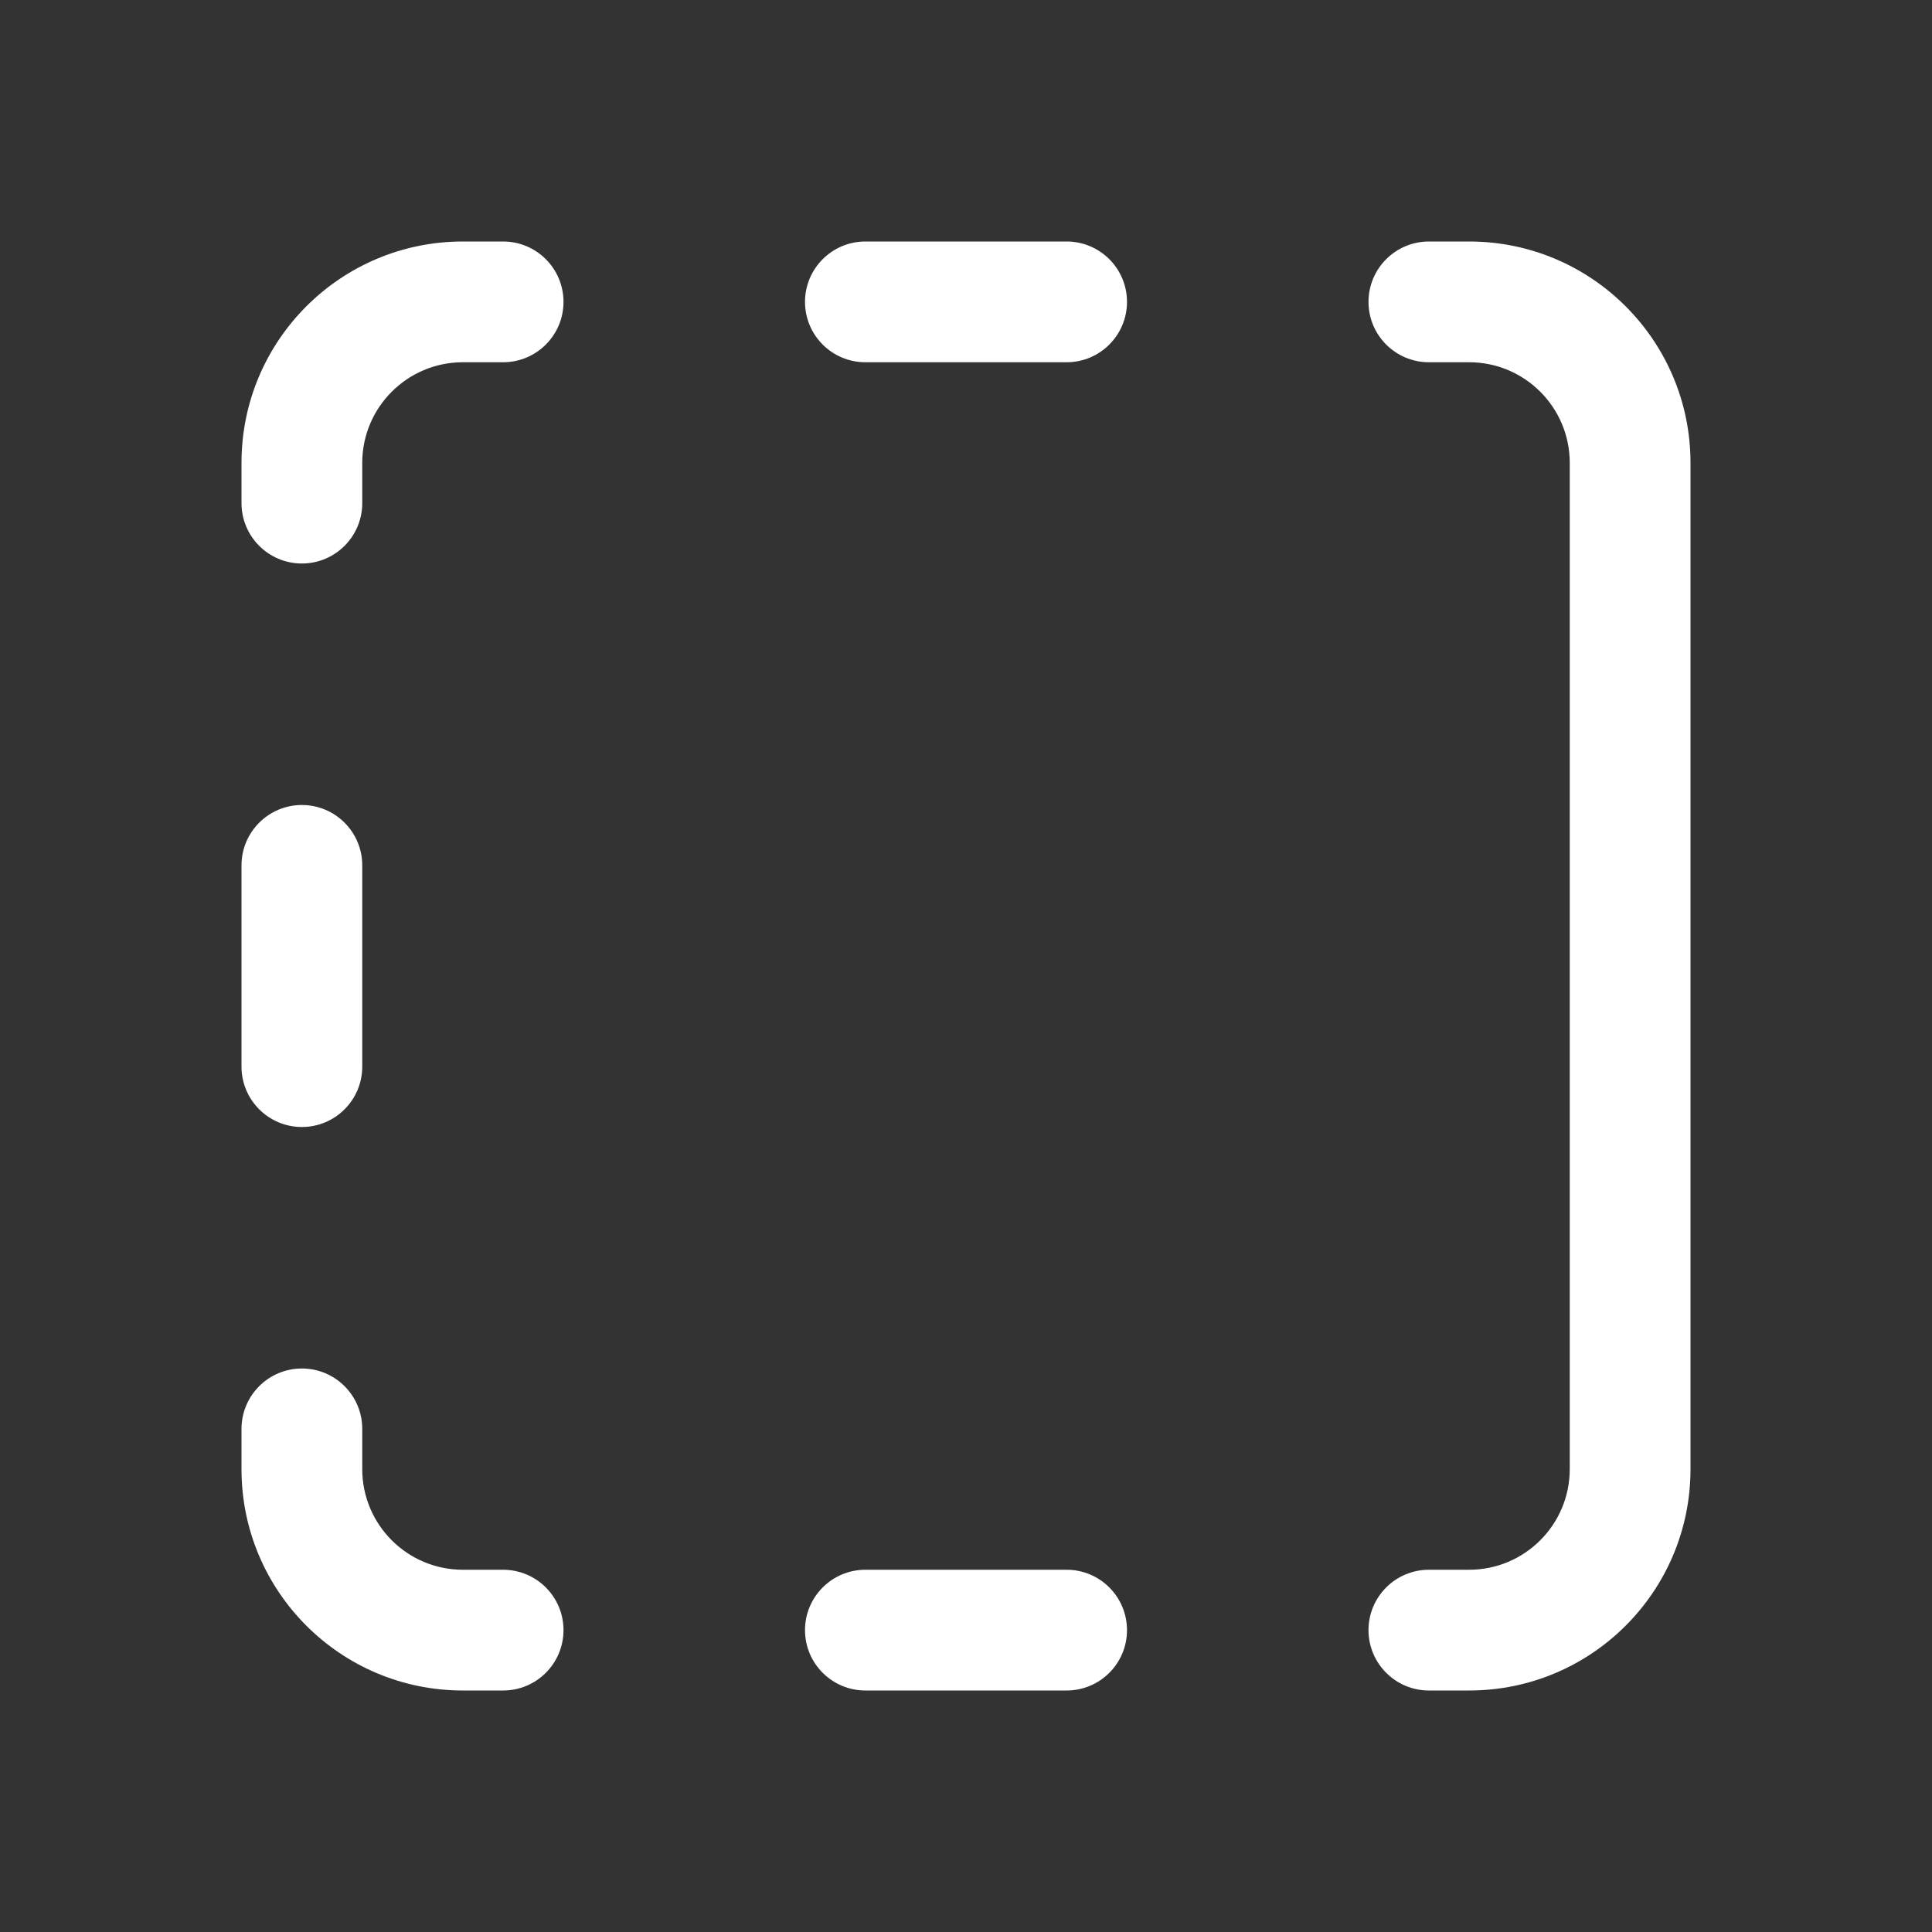 <svg width="24" height="24" viewBox="0 0 24 24" fill="none" xmlns="http://www.w3.org/2000/svg">
<rect x="0" y="0" width="24" height="24" fill="#333333" stroke="none"/>
<path d="M13.25 4.5C13.664 4.5 14 4.164 14 3.75C14 3.336 13.664 3 13.25 3H10.75C10.336 3 10 3.336 10 3.75C10 4.164 10.336 4.5 10.75 4.5L13.25 4.5ZM4.5 10.75C4.5 10.336 4.164 10 3.75 10C3.336 10 3 10.336 3 10.75V13.25C3 13.664 3.336 14 3.75 14C4.164 14 4.5 13.664 4.5 13.25V10.75ZM14 20.25C14 20.664 13.664 21 13.25 21H10.75C10.336 21 10 20.664 10 20.25C10 19.836 10.336 19.5 10.75 19.5H13.25C13.664 19.5 14 19.836 14 20.25ZM6.25 3C6.664 3 7 3.336 7 3.75C7 4.164 6.664 4.5 6.25 4.5H5.75C5.06 4.5 4.5 5.06 4.5 5.75V6.25C4.5 6.664 4.164 7 3.75 7C3.336 7 3 6.664 3 6.25V5.75C3 4.231 4.231 3 5.75 3H6.25ZM7 20.25C7 20.664 6.664 21 6.25 21H5.75C4.231 21 3 19.769 3 18.25V17.75C3 17.336 3.336 17 3.75 17C4.164 17 4.5 17.336 4.5 17.75V18.25C4.5 18.94 5.06 19.5 5.75 19.5H6.25C6.664 19.5 7 19.836 7 20.25ZM17.75 3C17.336 3 17 3.336 17 3.75C17 4.164 17.336 4.5 17.75 4.5H18.25C18.94 4.5 19.5 5.06 19.5 5.75V18.25C19.5 18.94 18.94 19.5 18.25 19.5H17.75C17.336 19.5 17 19.836 17 20.25C17 20.664 17.336 21 17.75 21H18.25C19.769 21 21 19.769 21 18.25V5.75C21 4.231 19.769 3 18.25 3H17.75Z" fill="#ffffff"/>
</svg>
